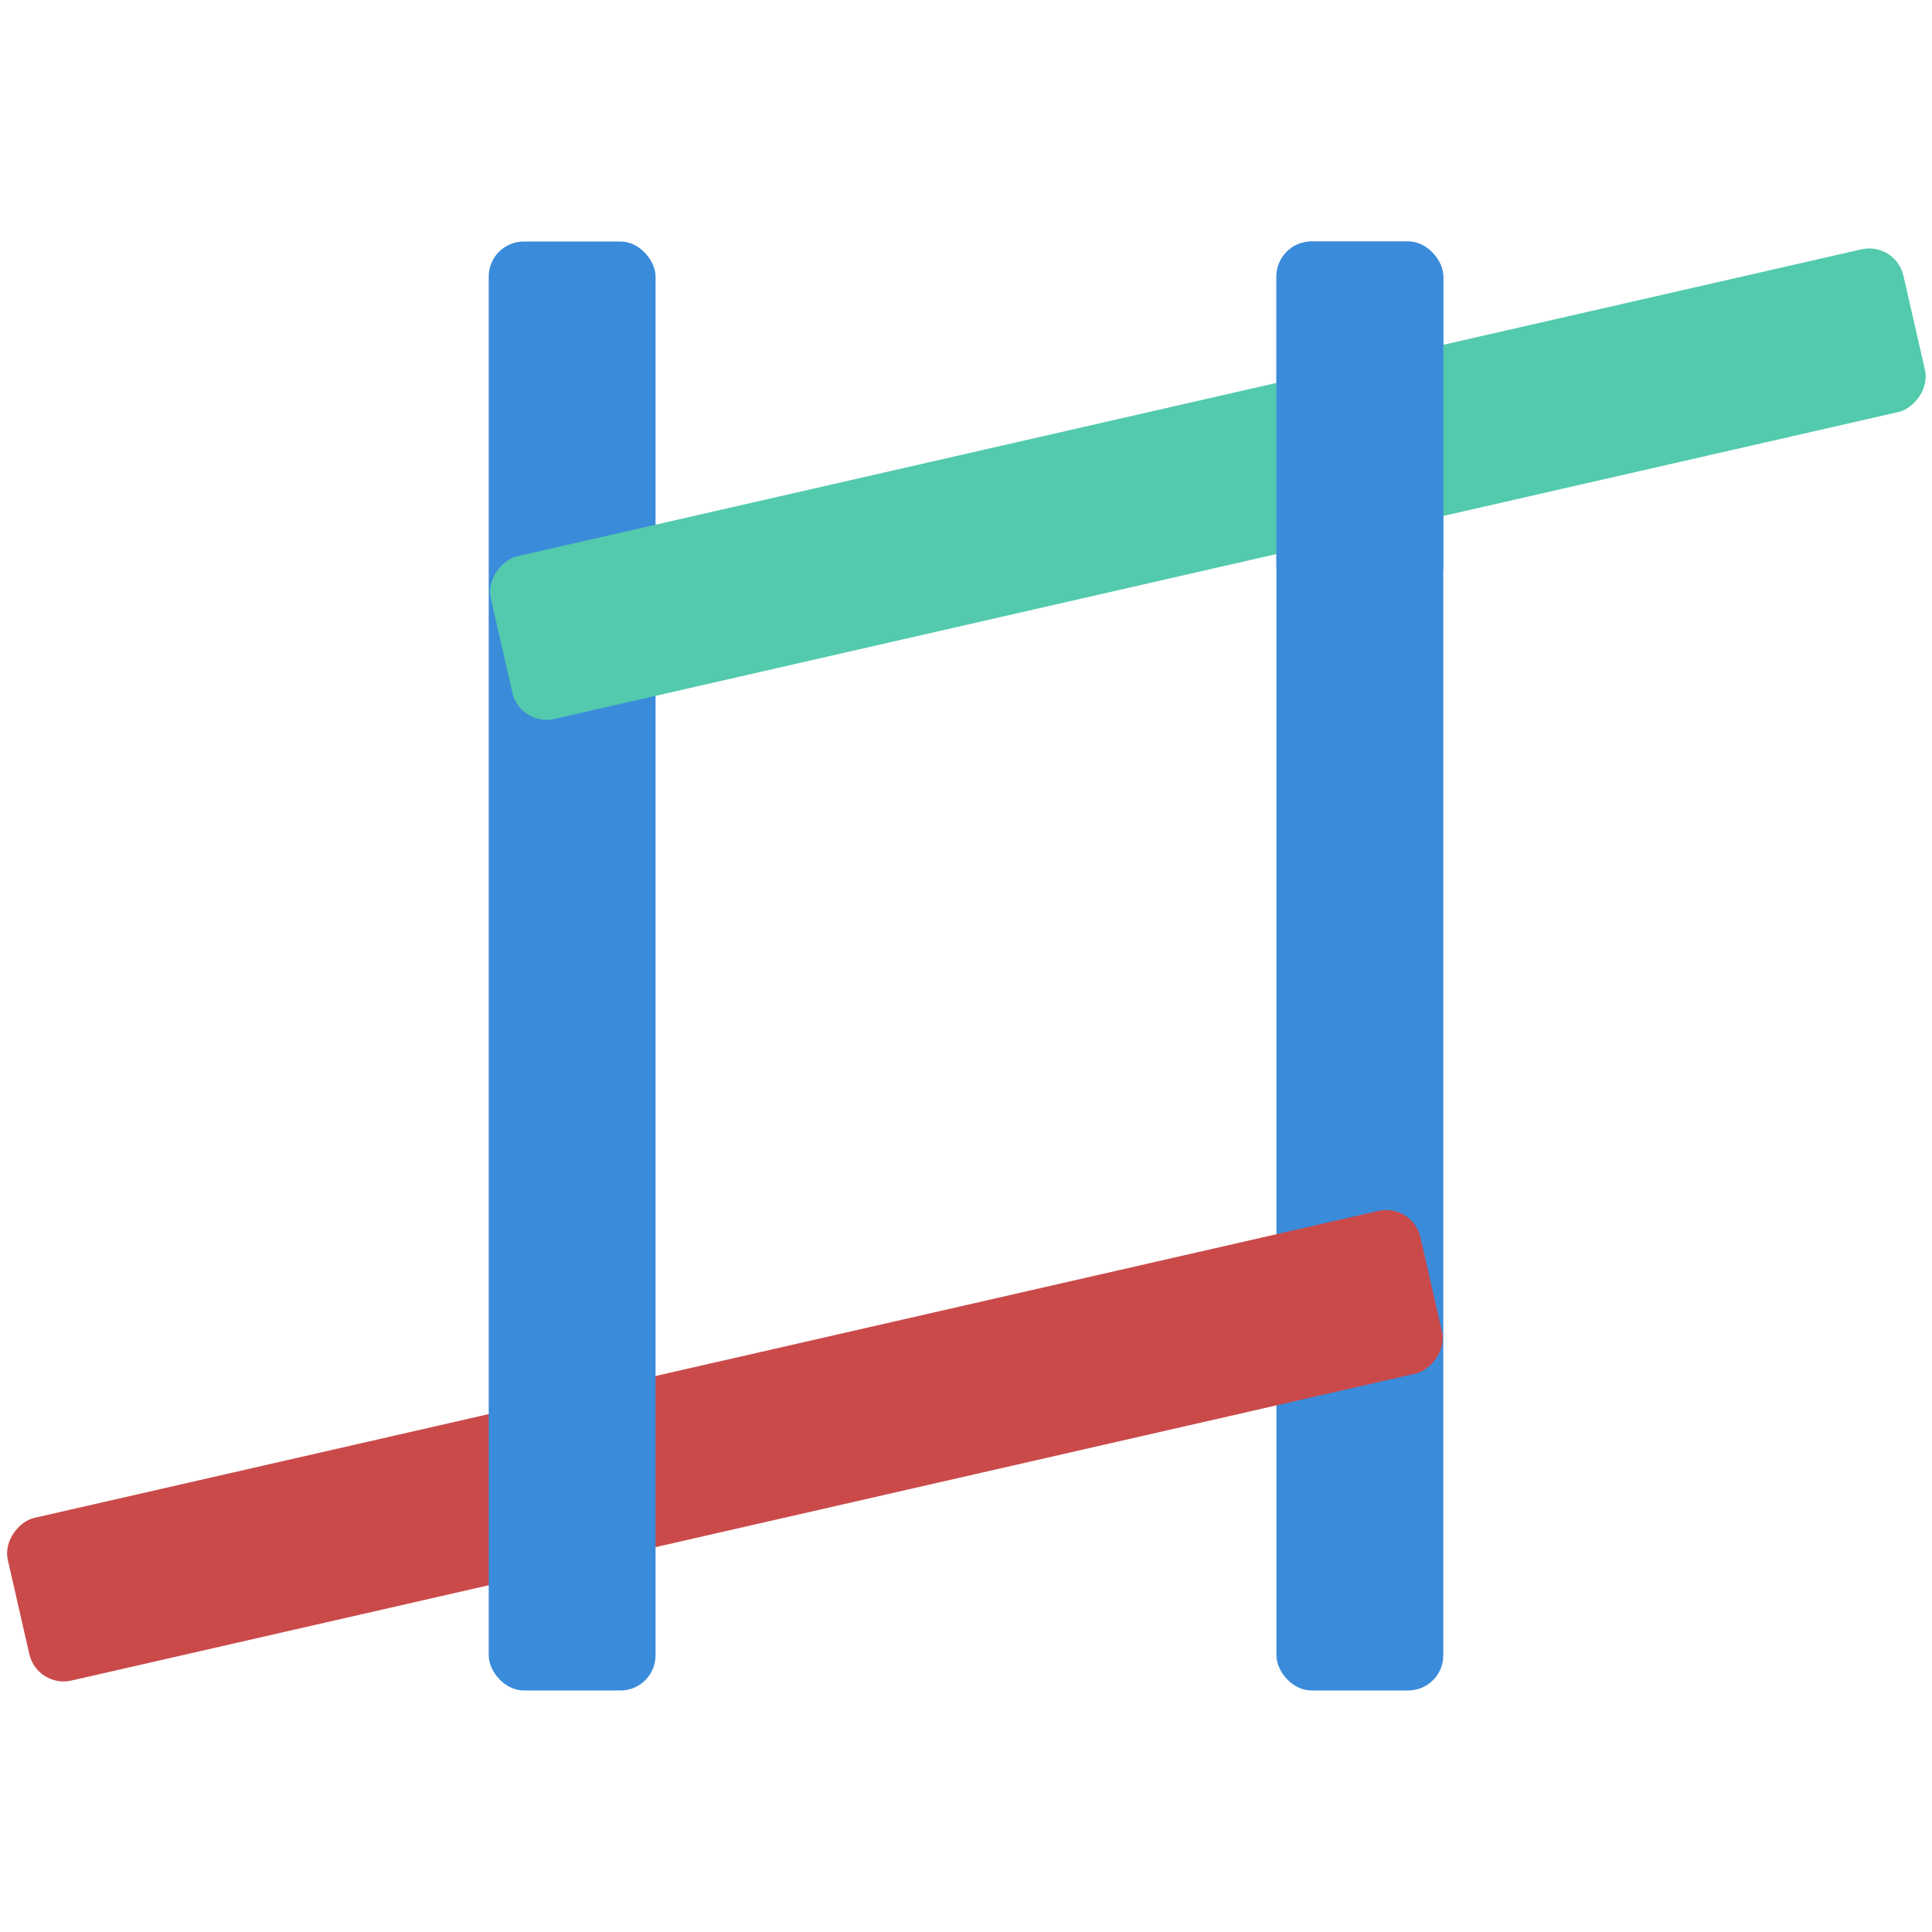 <svg width="440" height="440" viewBox="0 0 440 440" fill="none" xmlns="http://www.w3.org/2000/svg">
<rect x="290.7" y="55" width="38" height="330" rx="8" fill="#3B8BDB"/>
<rect x="8.46" y="384.517" width="38" height="330" rx="8" transform="rotate(-102.864 8.46 384.517)" fill="#CA4A4A"/>
<rect x="111.3" y="55" width="38" height="330" rx="8" fill="#3B8BDB"/>
<rect x="118.46" y="165.517" width="38" height="330" rx="8" transform="rotate(-102.864 118.46 165.517)" fill="#53CAAD"/>
<rect x="290.7" y="55" width="38" height="82" rx="8" fill="#3B8BDB"/>
</svg>
